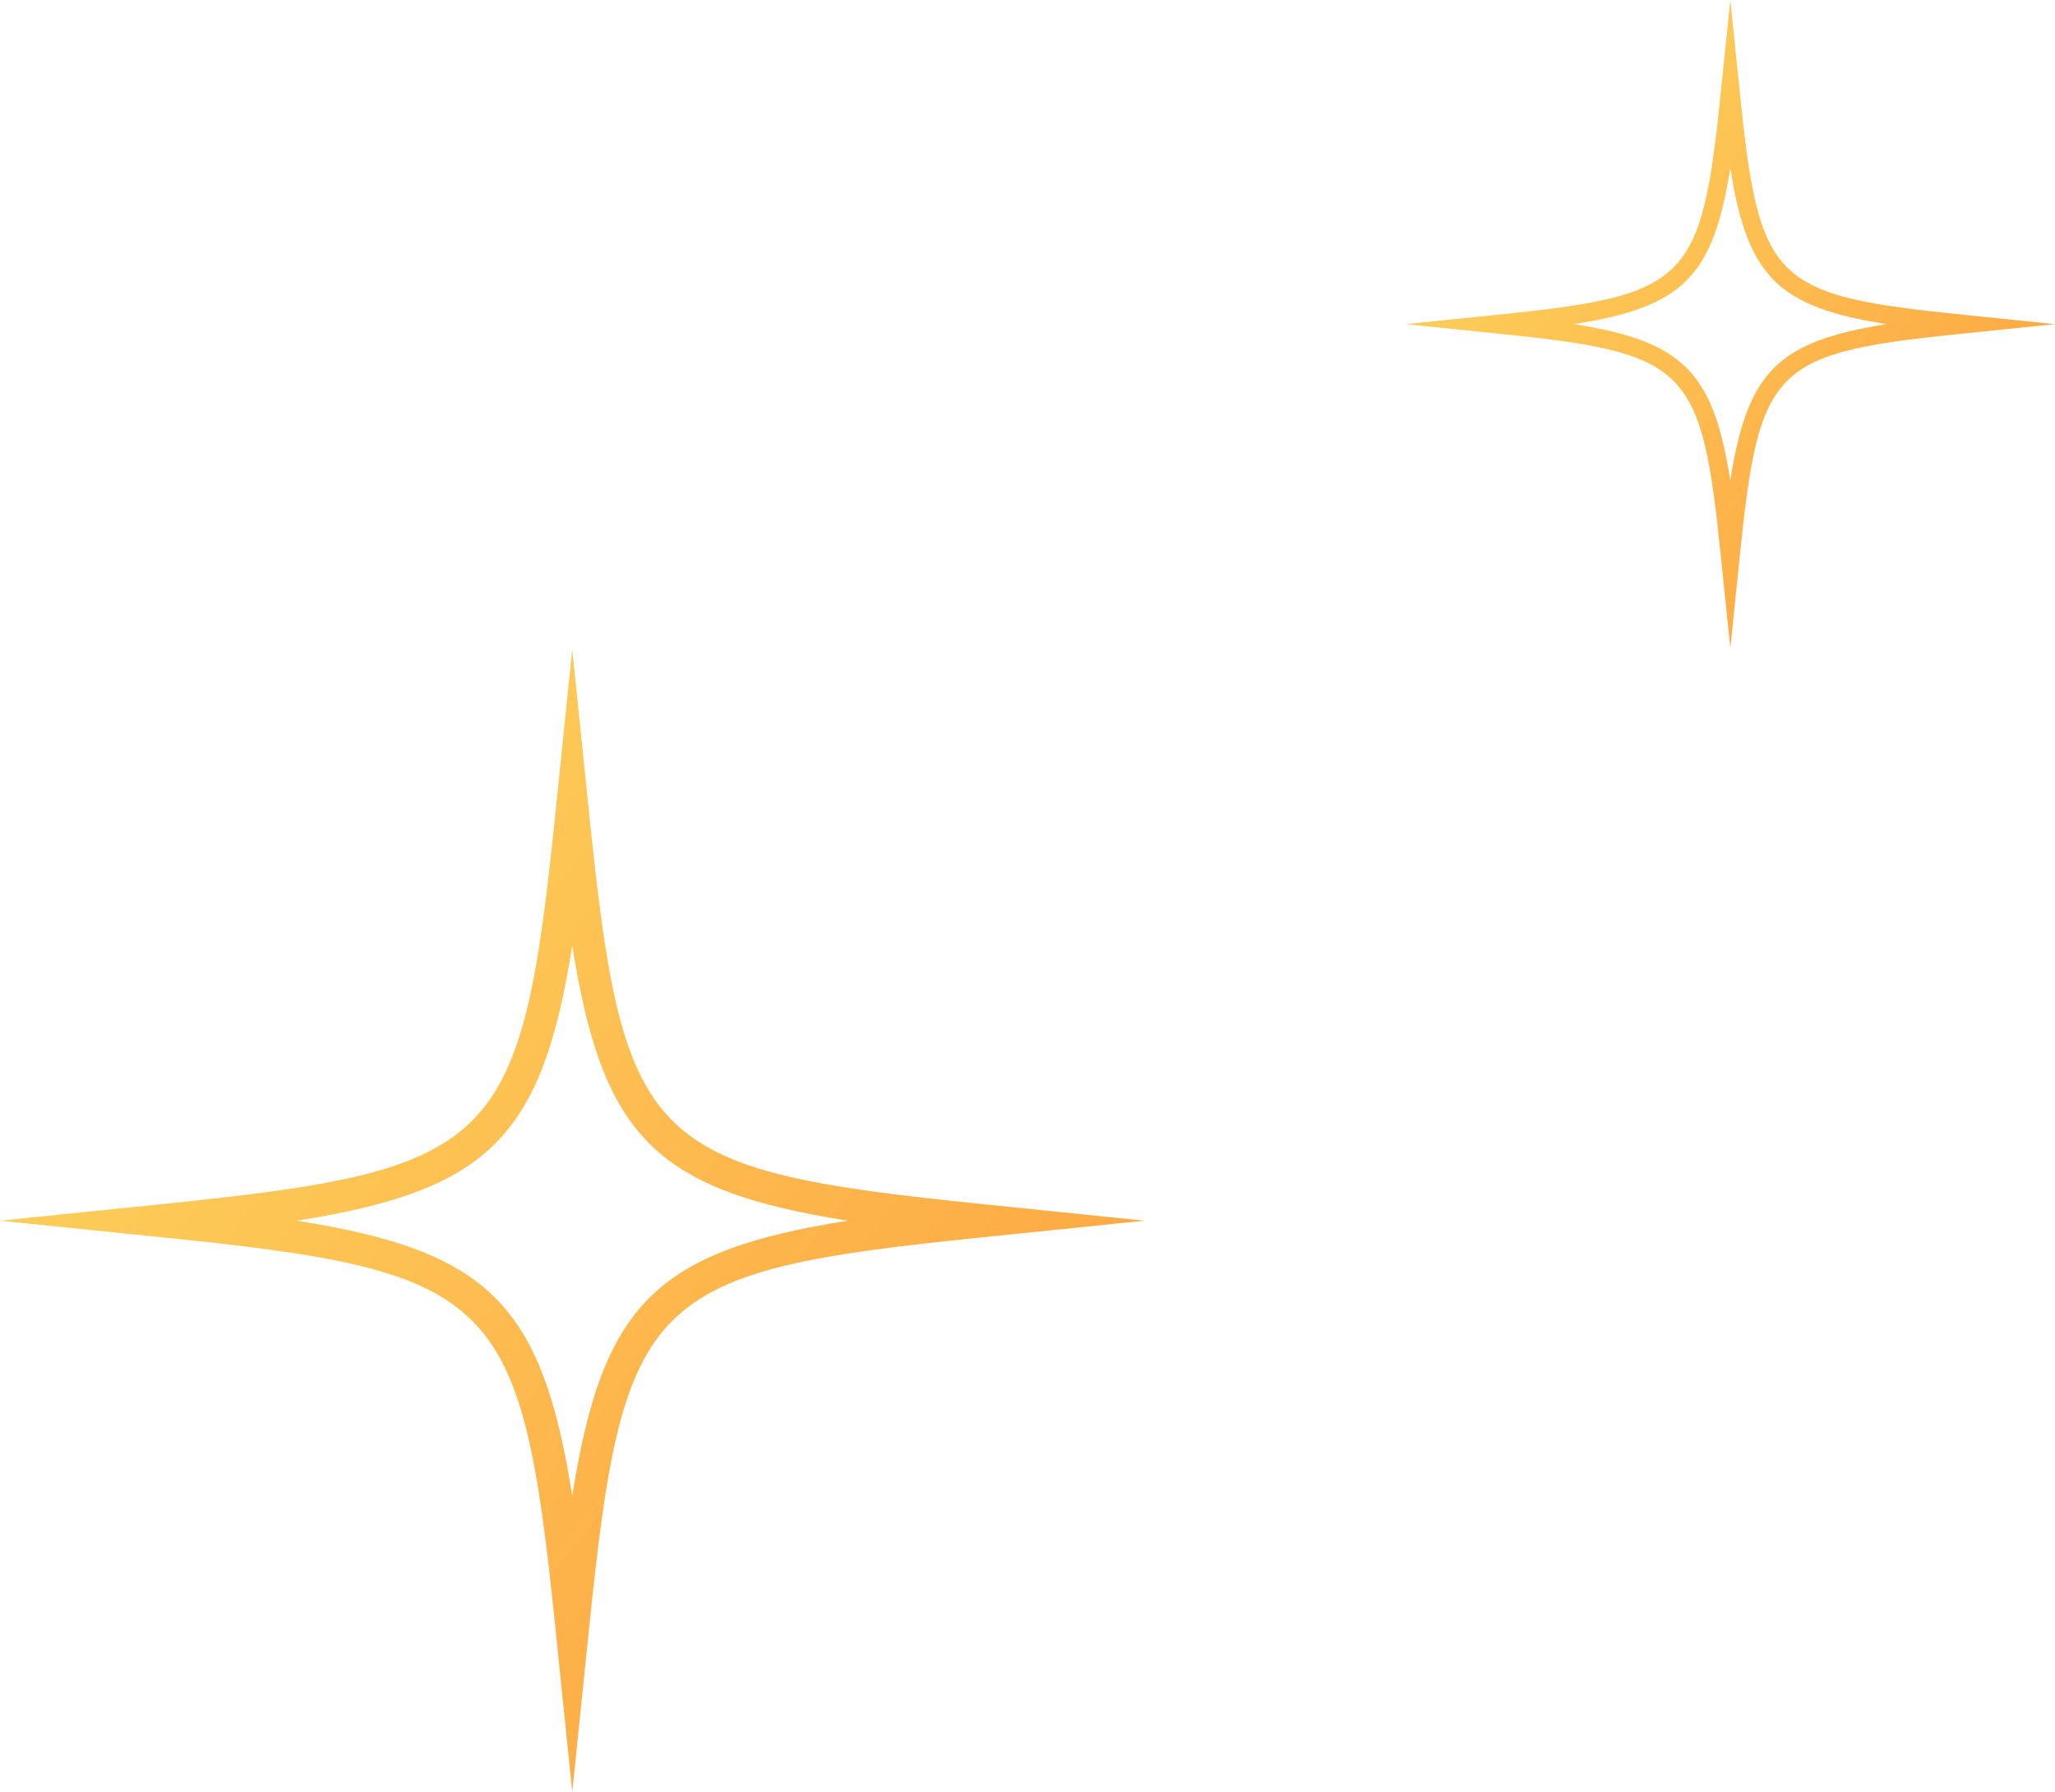 <svg width="250" height="218" viewBox="0 0 250 218" fill="none" xmlns="http://www.w3.org/2000/svg">
<path d="M210.5 78.867L209.364 67.817C206.977 44.493 205.455 42.95 182.068 40.568L171 39.433L182.068 38.299C205.432 35.916 206.977 34.396 209.364 11.05L210.5 0L211.636 11.05C214.023 34.374 215.545 35.916 238.932 38.299L250 39.433L238.932 40.568C215.568 42.95 214.023 44.47 211.636 67.817L210.5 78.867ZM191.477 39.433C204.727 41.521 208.409 45.196 210.5 58.424C212.591 45.196 216.273 41.521 229.523 39.433C216.273 37.346 212.591 33.67 210.5 20.443C208.409 33.67 204.727 37.346 191.477 39.433Z" fill="url(#paint0_linear_959_866)"/>
<path d="M69.618 218L67.615 198.526C63.409 157.417 60.725 154.698 19.507 150.499L0 148.5L19.507 146.501C60.685 142.302 63.409 139.623 67.615 98.474L69.618 79L71.621 98.474C75.826 139.583 78.51 142.302 119.728 146.501L139.235 148.5L119.728 150.499C78.55 154.698 75.826 157.377 71.621 198.526L69.618 218ZM36.091 148.5C59.443 152.179 65.933 158.657 69.618 181.97C73.303 158.657 79.792 152.179 103.145 148.5C79.792 144.821 73.303 138.343 69.618 115.03C65.933 138.343 59.443 144.821 36.091 148.5Z" fill="url(#paint1_linear_959_866)"/>
<defs>
<linearGradient id="paint0_linear_959_866" x1="171" y1="0" x2="321.492" y2="117.573" gradientUnits="userSpaceOnUse">
<stop stop-color="#FCD140" stop-opacity="0.83"/>
<stop offset="0.66" stop-color="#FE9138"/>
</linearGradient>
<linearGradient id="paint1_linear_959_866" x1="0" y1="79" x2="265.239" y2="286.219" gradientUnits="userSpaceOnUse">
<stop stop-color="#FCD140" stop-opacity="0.83"/>
<stop offset="0.66" stop-color="#FE9138"/>
</linearGradient>
</defs>
</svg>
